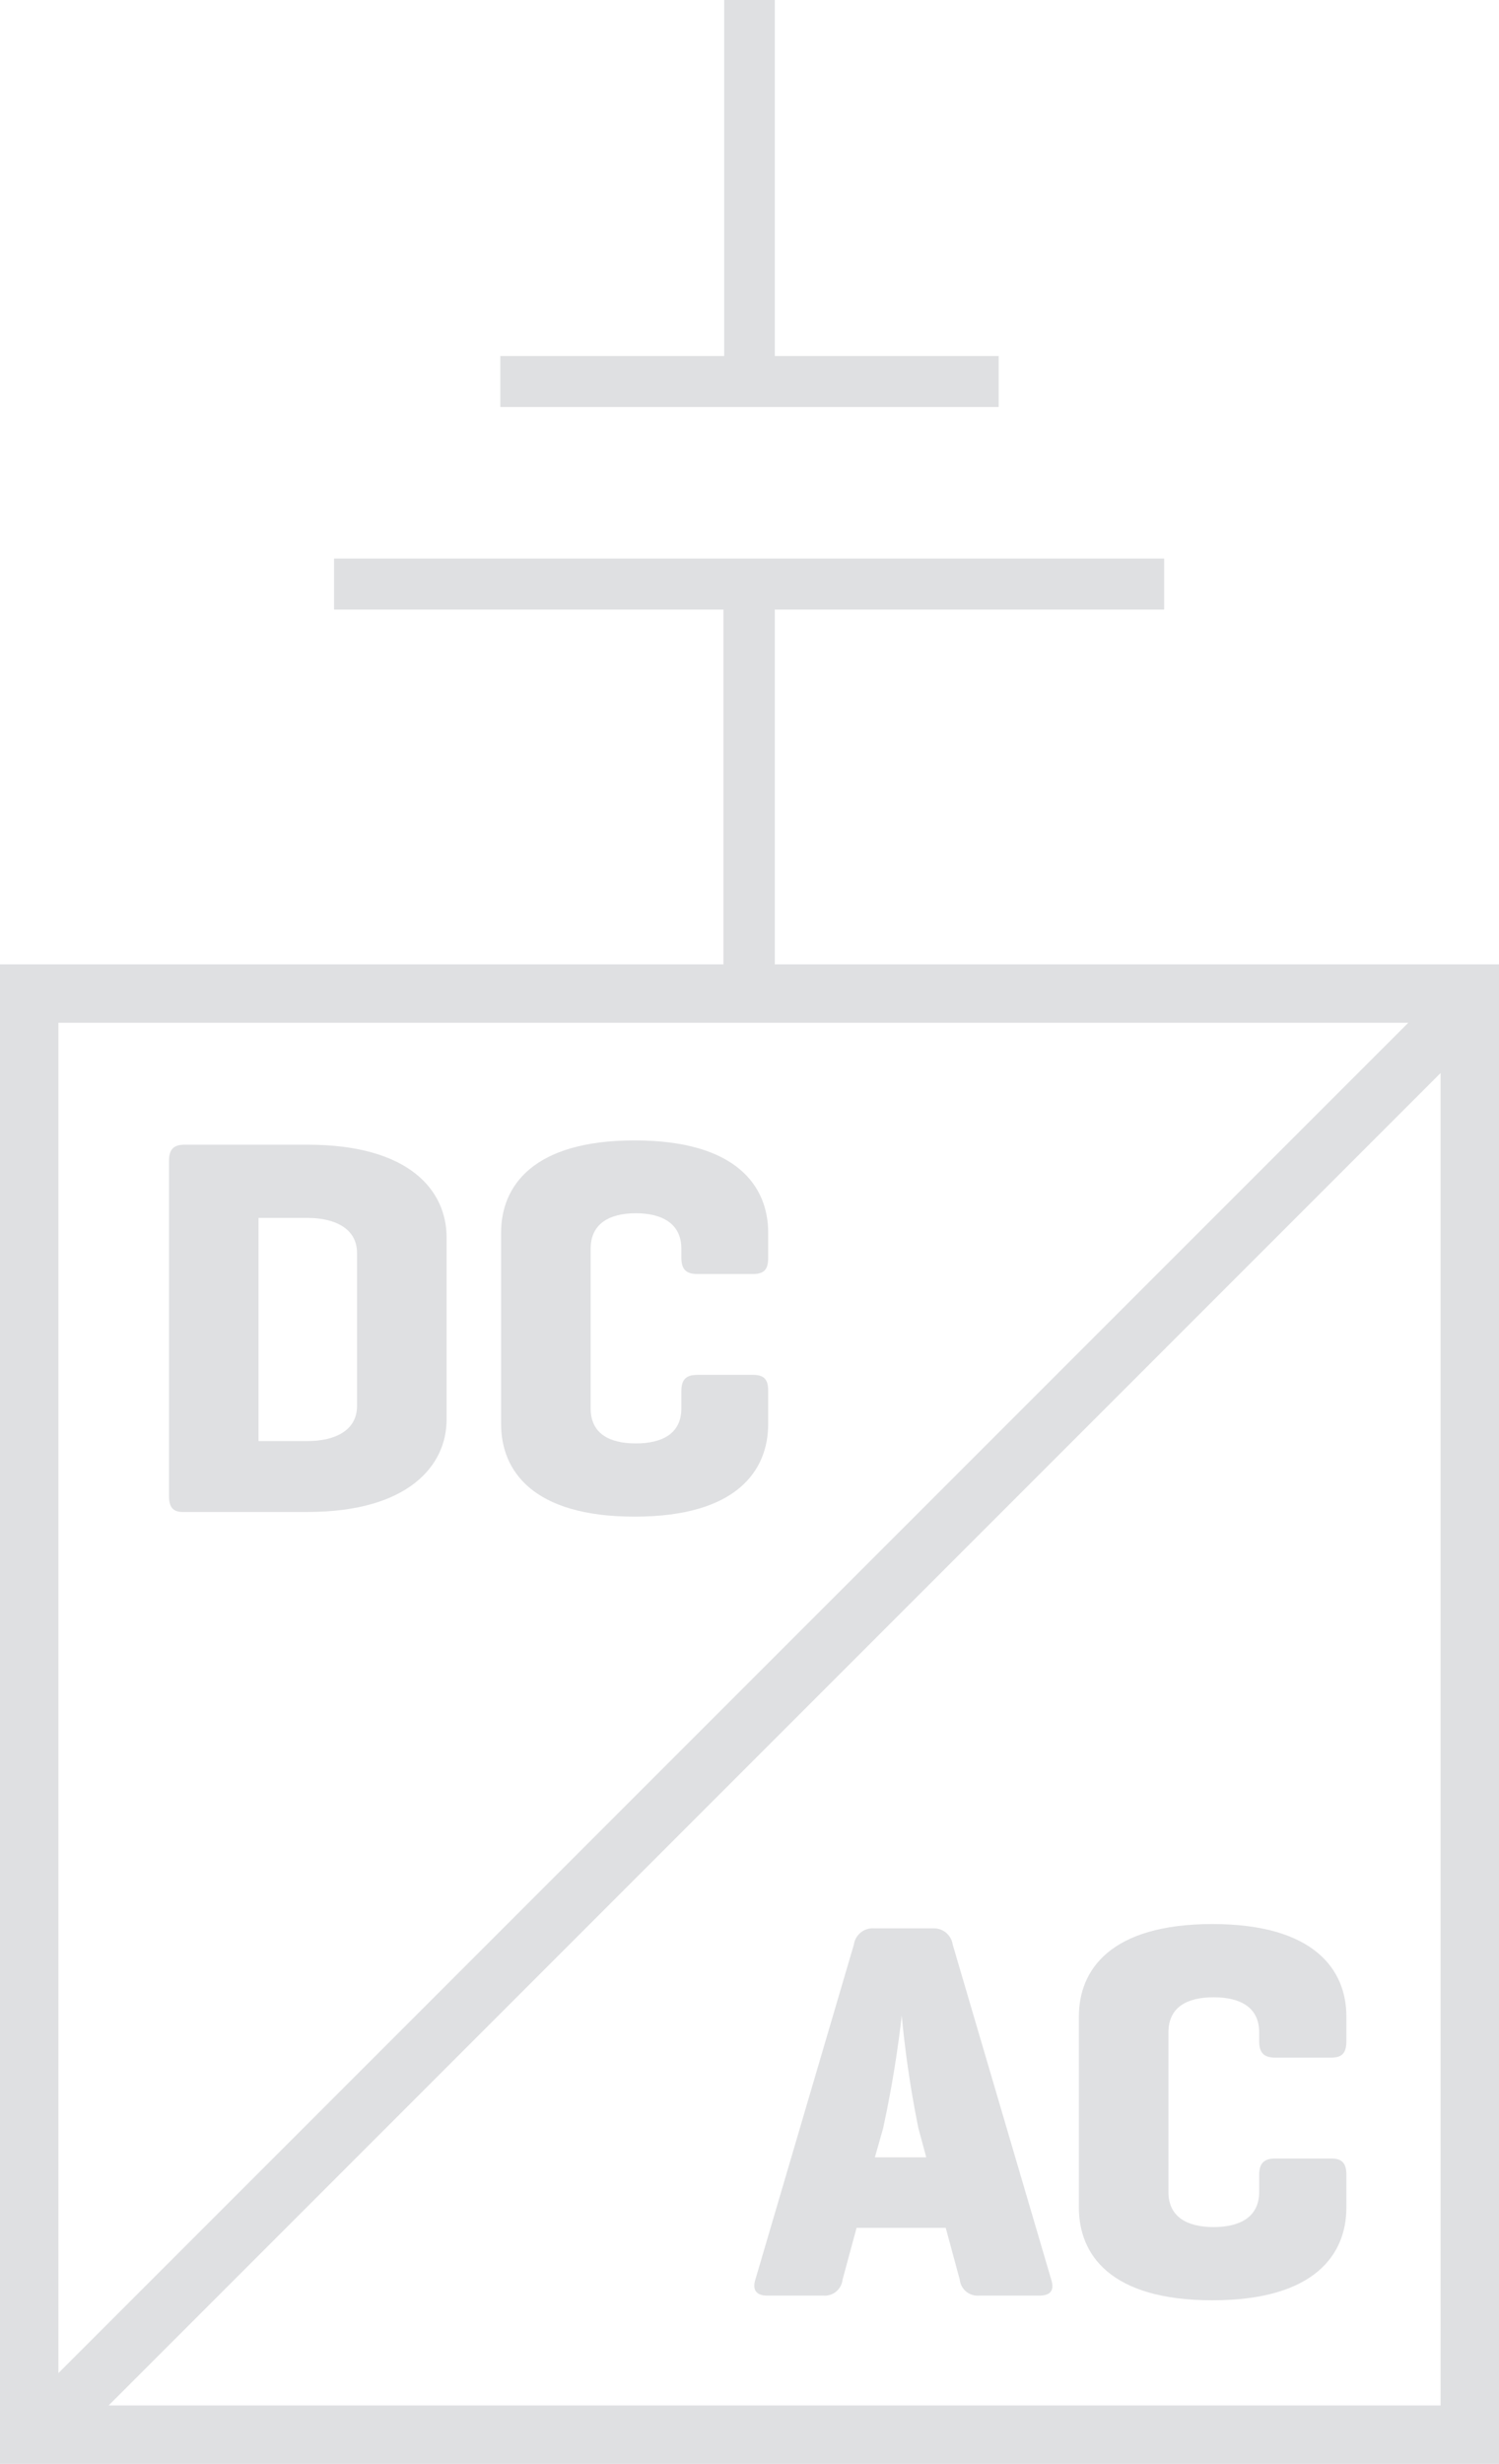 <svg xmlns="http://www.w3.org/2000/svg" viewBox="0 0 38.5 63.26"><defs><style>.cls-1{fill:#dfe0e2;}</style></defs><title>Asset 66switch-vertical</title><g id="Layer_2" data-name="Layer 2"><g id="Layer_1-2" data-name="Layer 1"><path class="cls-1" d="M4.69,38.82c-.25,0-.35-.13-.35-.41v-8.6c0-.29.11-.42.4-.42H7.9c2.62,0,3.57,1.18,3.57,2.38v4.68c0,1.19-1,2.37-3.57,2.37Zm1.95-7.55V37H7.9c.68,0,1.27-.26,1.27-.9V32.17c0-.64-.59-.9-1.27-.9Z"/><path class="cls-1" d="M19.73,36.56c0,1.2-.81,2.38-3.43,2.38s-3.43-1.18-3.43-2.38V31.65c0-1.19.81-2.37,3.43-2.37s3.43,1.18,3.43,2.37v.64c0,.29-.09.42-.39.42H17.91c-.3,0-.41-.13-.41-.42v-.23c0-.64-.49-.91-1.17-.91s-1.16.27-1.16.91v4.1c0,.64.47.9,1.16.9s1.17-.26,1.17-.9v-.44c0-.29.11-.42.41-.42h1.43c.3,0,.39.13.39.42Z"/><path class="cls-1" d="M24.47,49.93,27,58.53c.08.26,0,.41-.31.41H25.14a.46.46,0,0,1-.49-.41l-.36-1.33H22l-.36,1.33a.46.46,0,0,1-.49.41H19.71c-.29,0-.39-.15-.31-.41l2.53-8.6a.49.49,0,0,1,.52-.42H24A.49.49,0,0,1,24.47,49.93Zm-.88,4.72a27.43,27.43,0,0,1-.43-2.9,29.19,29.19,0,0,1-.48,2.9l-.21.74h1.32Z"/><path class="cls-1" d="M34.58,56.68c0,1.2-.81,2.38-3.44,2.38s-3.43-1.18-3.43-2.38V51.77c0-1.19.81-2.37,3.43-2.37s3.44,1.18,3.44,2.37v.64c0,.29-.1.42-.39.42H32.75c-.29,0-.41-.13-.41-.42v-.23c0-.64-.48-.9-1.17-.9s-1.16.26-1.16.9v4.1c0,.64.48.9,1.16.9s1.17-.26,1.17-.9v-.44c0-.29.12-.42.41-.42h1.44c.29,0,.39.13.39.42Z"/><polygon class="cls-1" points="25.65 9.14 19.9 9.14 19.9 0 18.6 0 18.6 9.14 12.85 9.14 12.85 10.45 25.65 10.45 25.65 9.14"/><path class="cls-1" d="M19.9,24.76V15.65h10V14.34H8.58v1.31h10v9.11H0v38.5H38.5V24.76Zm16.27,1.5L1.5,60.93V26.26ZM2.79,61.76,37,27.55V61.76Z"/></g></g></svg>